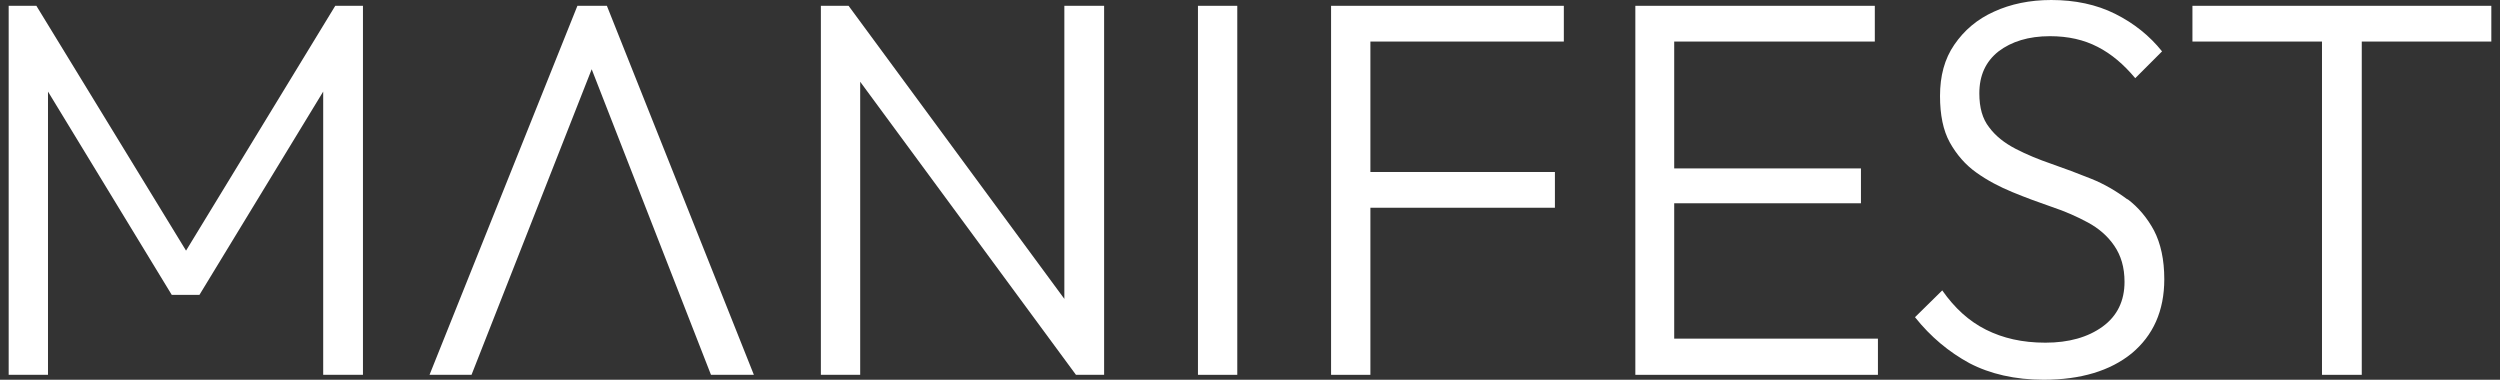 <svg width="158" height="24" viewBox="0 0 158 24" fill="none" xmlns="http://www.w3.org/2000/svg">
<rect x="0" y="0" width="158" height="24" fill="#333333" stroke="none"/>
<path d="M11.758 15.84L2.299 0.367H0.548V23.689H3.033V5.788L10.854 18.635H12.605L20.426 5.788V23.689H22.939V0.367H21.188L11.758 15.84Z" fill="white"/>
<path d="M36.492 0.367L27.146 23.689H29.8L37.395 4.376L44.934 23.689H47.645L38.355 0.367H36.492Z" fill="white"/>
<path d="M67.267 18.889L53.63 0.367H51.879V23.689H54.364V5.167L68.001 23.689H69.78V0.367H67.267V18.889Z" fill="white"/>
<path d="M78.196 0.367H75.711V23.689H78.196V0.367Z" fill="white"/>
<path d="M85.761 0.367H84.124V23.689H86.609V13.129H98.27V10.87H86.609V2.626H98.834V0.367H86.609H85.761Z" fill="white"/>
<path d="M105.81 12.847H117.612V10.644H105.81V2.626H118.488V0.367H105.81H104.963H103.354V23.689H104.963H105.81H118.685V21.402H105.81V12.847Z" fill="white"/>
<path d="M134.44 12.593C133.762 12.085 133 11.633 132.153 11.294C131.306 10.955 130.487 10.645 129.668 10.362C128.849 10.08 128.087 9.769 127.381 9.402C126.675 9.035 126.11 8.584 125.715 8.047C125.292 7.511 125.094 6.805 125.094 5.901C125.094 4.772 125.489 3.896 126.308 3.247C127.127 2.626 128.2 2.287 129.555 2.287C130.713 2.287 131.701 2.513 132.576 2.965C133.452 3.416 134.214 4.066 134.948 4.941L136.642 3.247C135.852 2.259 134.863 1.468 133.678 0.875C132.492 0.282 131.136 0 129.64 0C128.285 0 127.07 0.254 126.026 0.734C124.953 1.214 124.134 1.92 123.513 2.824C122.892 3.727 122.609 4.8 122.609 6.071C122.609 7.256 122.807 8.245 123.23 9.007C123.654 9.769 124.219 10.419 124.896 10.899C125.602 11.407 126.365 11.802 127.183 12.141C128.002 12.48 128.849 12.791 129.668 13.073C130.515 13.355 131.277 13.694 131.955 14.061C132.633 14.428 133.197 14.908 133.621 15.529C134.045 16.151 134.27 16.885 134.27 17.817C134.27 19.002 133.819 19.962 132.887 20.64C131.955 21.318 130.741 21.657 129.273 21.657C127.805 21.657 126.59 21.374 125.517 20.838C124.445 20.301 123.541 19.482 122.75 18.353L121.028 20.047C122.016 21.289 123.174 22.249 124.473 22.955C125.772 23.633 127.353 24 129.16 24C131.503 24 133.367 23.435 134.722 22.334C136.077 21.205 136.783 19.652 136.783 17.647C136.783 16.405 136.557 15.388 136.134 14.569C135.71 13.779 135.146 13.101 134.468 12.593H134.44Z" fill="white"/>
<path d="M157.452 0.367H138.562V2.626H146.75V23.689H149.263V2.626H157.452V0.367Z" fill="white"/>
</svg>
